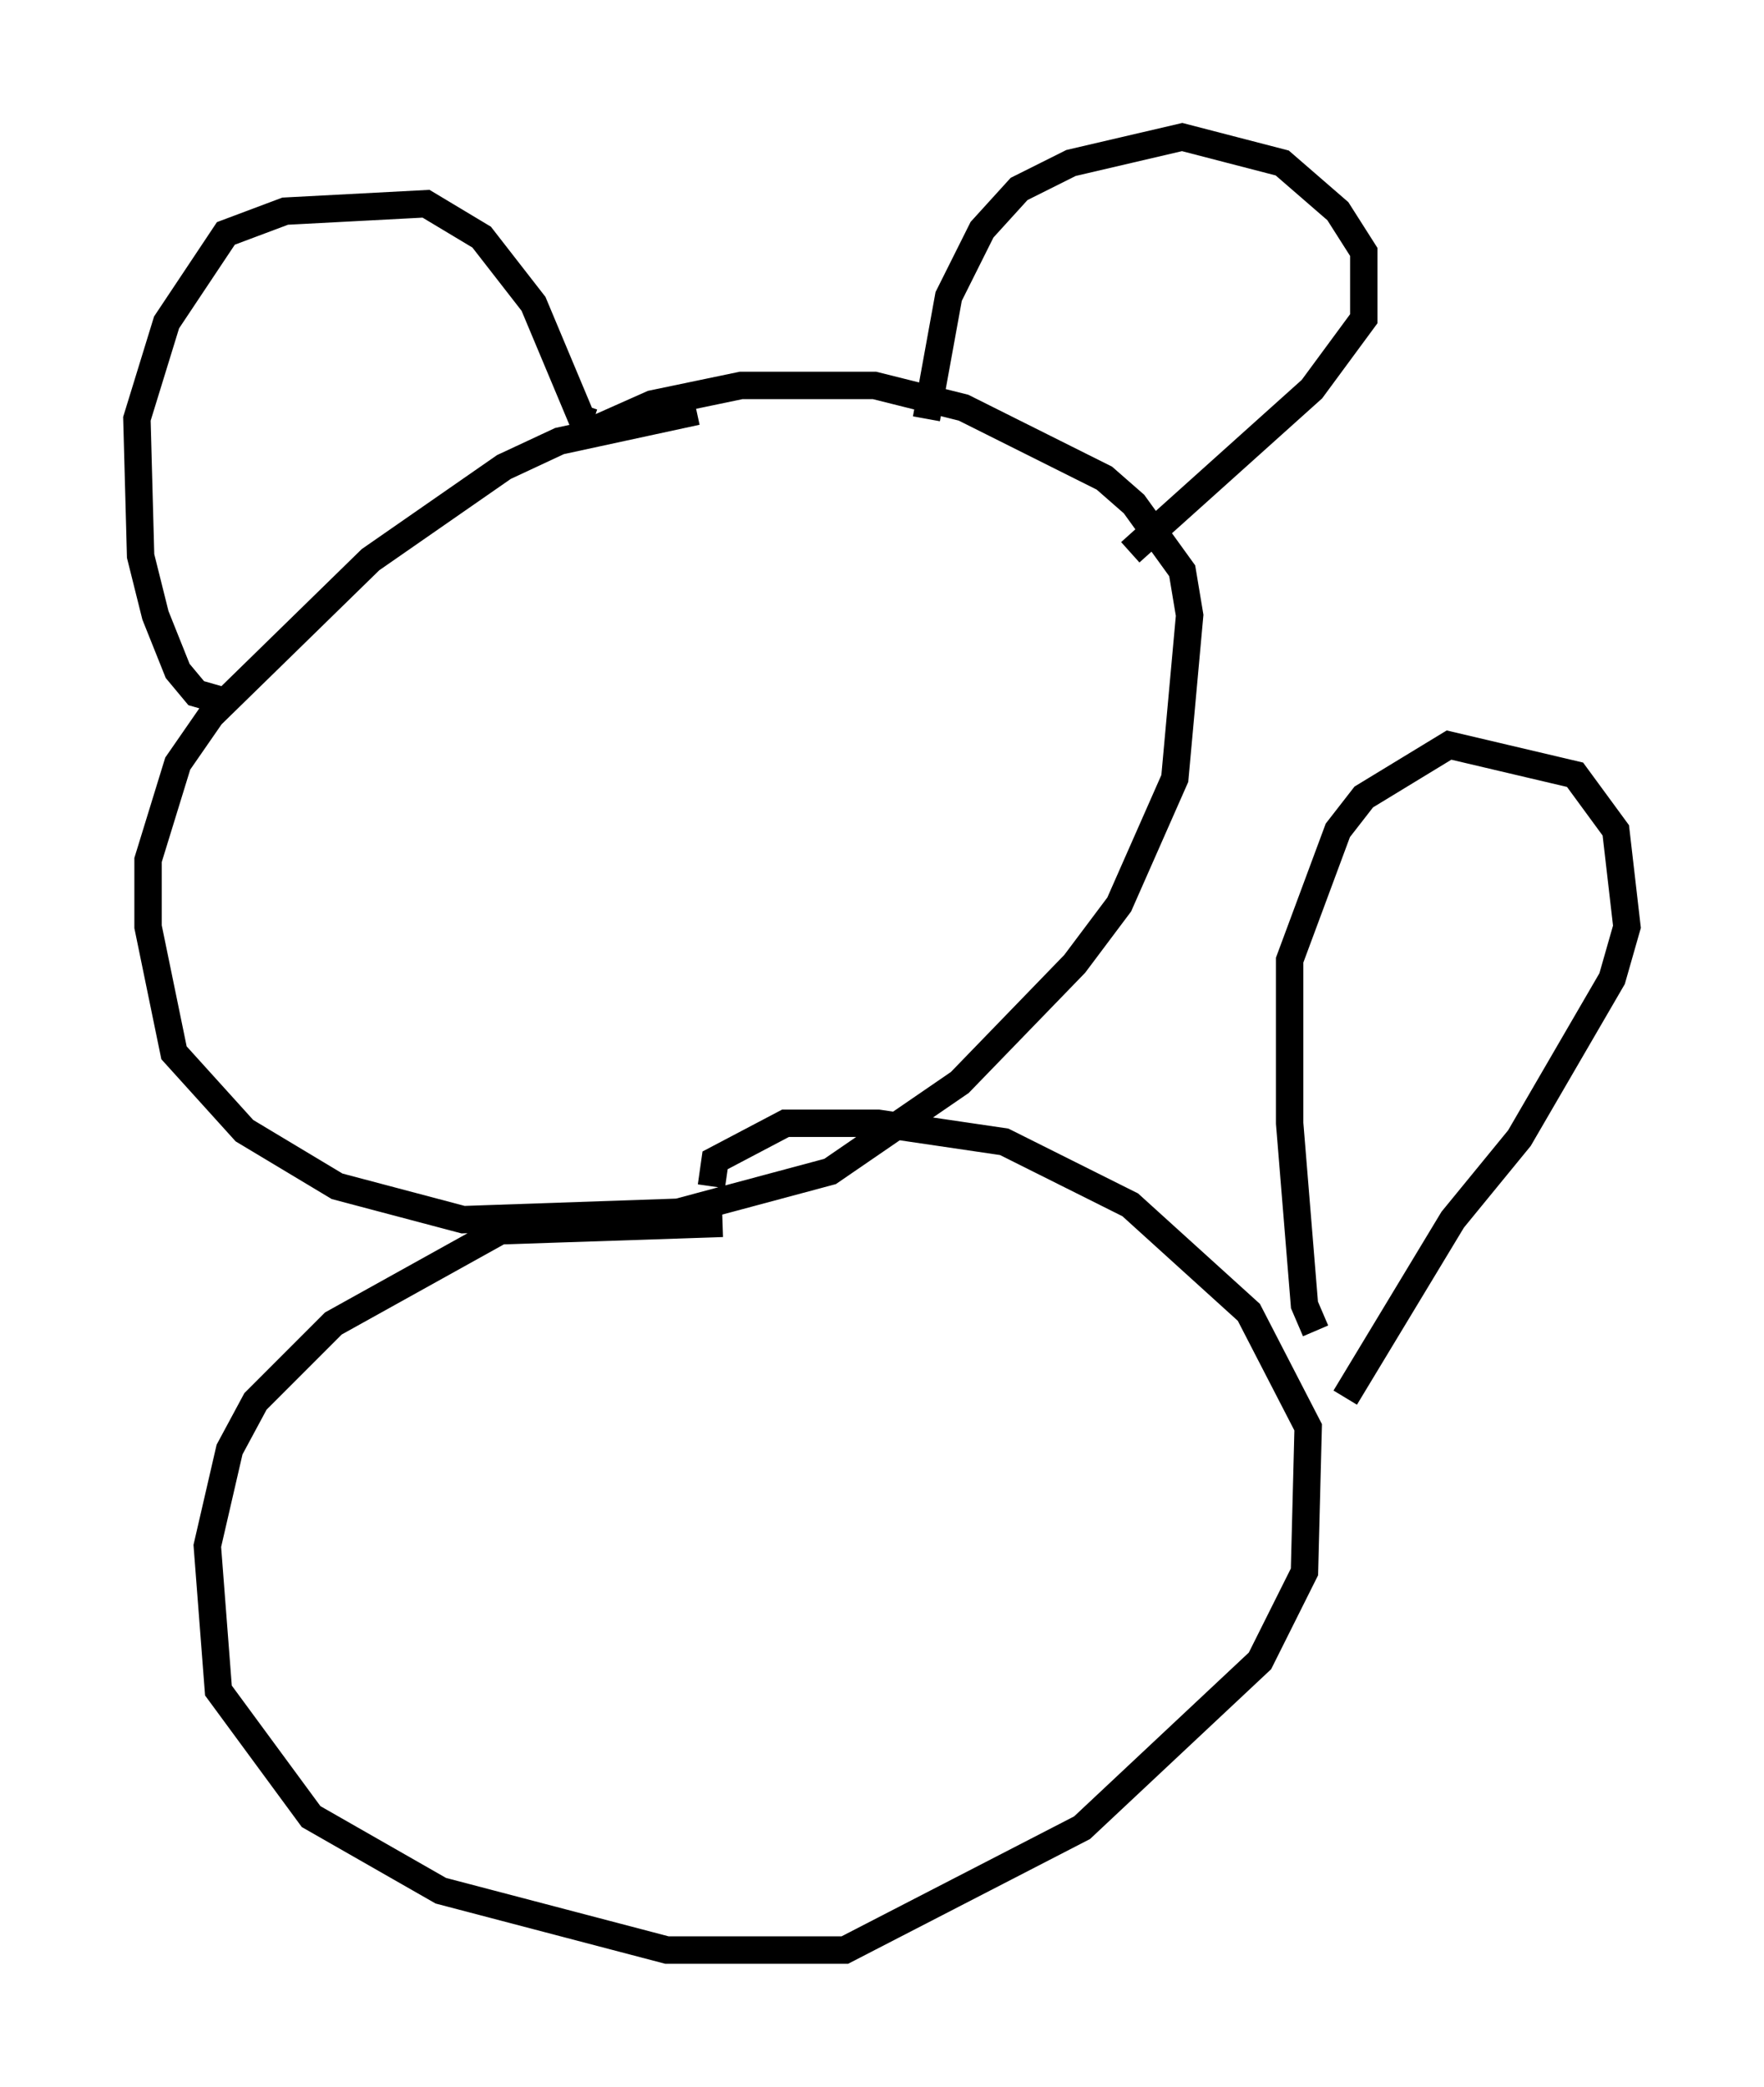 <?xml version="1.0" encoding="utf-8" ?>
<svg baseProfile="full" height="76.17" version="1.1" width="64.397" xmlns="http://www.w3.org/2000/svg" xmlns:ev="http://www.w3.org/2001/xml-events" xmlns:xlink="http://www.w3.org/1999/xlink"><defs /><rect fill="white" height="76.17" width="64.397" x="0" y="0" /><path d="M32.334, 15.555 m0.0, 0.0 m-6.901, -0.541 l-5.007, 1.083 -2.03, 0.947 l-4.871, 3.383 -5.819, 5.683 l-1.218, 1.759 -1.083, 3.518 l0.0, 2.436 0.947, 4.601 l2.571, 2.842 3.383, 2.03 l4.601, 1.218 7.848, -0.271 l5.548, -1.488 4.736, -3.248 l4.195, -4.33 1.624, -2.165 l2.03, -4.601 0.541, -5.954 l-0.271, -1.624 -1.759, -2.436 l-1.083, -0.947 -5.142, -2.571 l-3.248, -0.812 -4.871, 0.0 l-3.248, 0.677 -2.436, 1.083 m-13.261, 9.743 l-0.947, -0.271 -0.677, -0.812 l-0.812, -2.03 -0.541, -2.165 l-0.135, -5.007 1.083, -3.518 l2.165, -3.248 2.165, -0.812 l5.142, -0.271 2.03, 1.218 l1.894, 2.436 1.759, 4.195 l0.406, 0.135 m12.178, -0.135 l0.812, -4.465 1.218, -2.436 l1.353, -1.488 1.894, -0.947 l4.059, -0.947 3.654, 0.947 l2.03, 1.759 0.947, 1.488 l0.0, 2.436 -1.894, 2.571 l-6.631, 5.954 m-14.885, 24.492 l-8.119, 0.271 -6.089, 3.383 l-2.842, 2.842 -0.947, 1.759 l-0.812, 3.518 0.406, 5.277 l3.383, 4.601 4.736, 2.706 l8.254, 2.165 6.495, 0.0 l8.66, -4.465 6.495, -6.089 l1.624, -3.248 0.135, -5.277 l-2.165, -4.195 -4.33, -3.924 l-4.601, -2.3 -4.601, -0.677 l-3.383, 0.0 -2.571, 1.353 l-0.135, 0.947 m22.057, 5.277 l-0.406, -0.947 -0.541, -6.631 l0.0, -5.954 1.759, -4.736 l0.947, -1.218 3.112, -1.894 l4.601, 1.083 1.488, 2.03 l0.406, 3.518 -0.541, 1.894 l-3.383, 5.819 -2.436, 2.977 l-3.924, 6.495 " fill="none" stroke="black" stroke-width="1" /></svg>